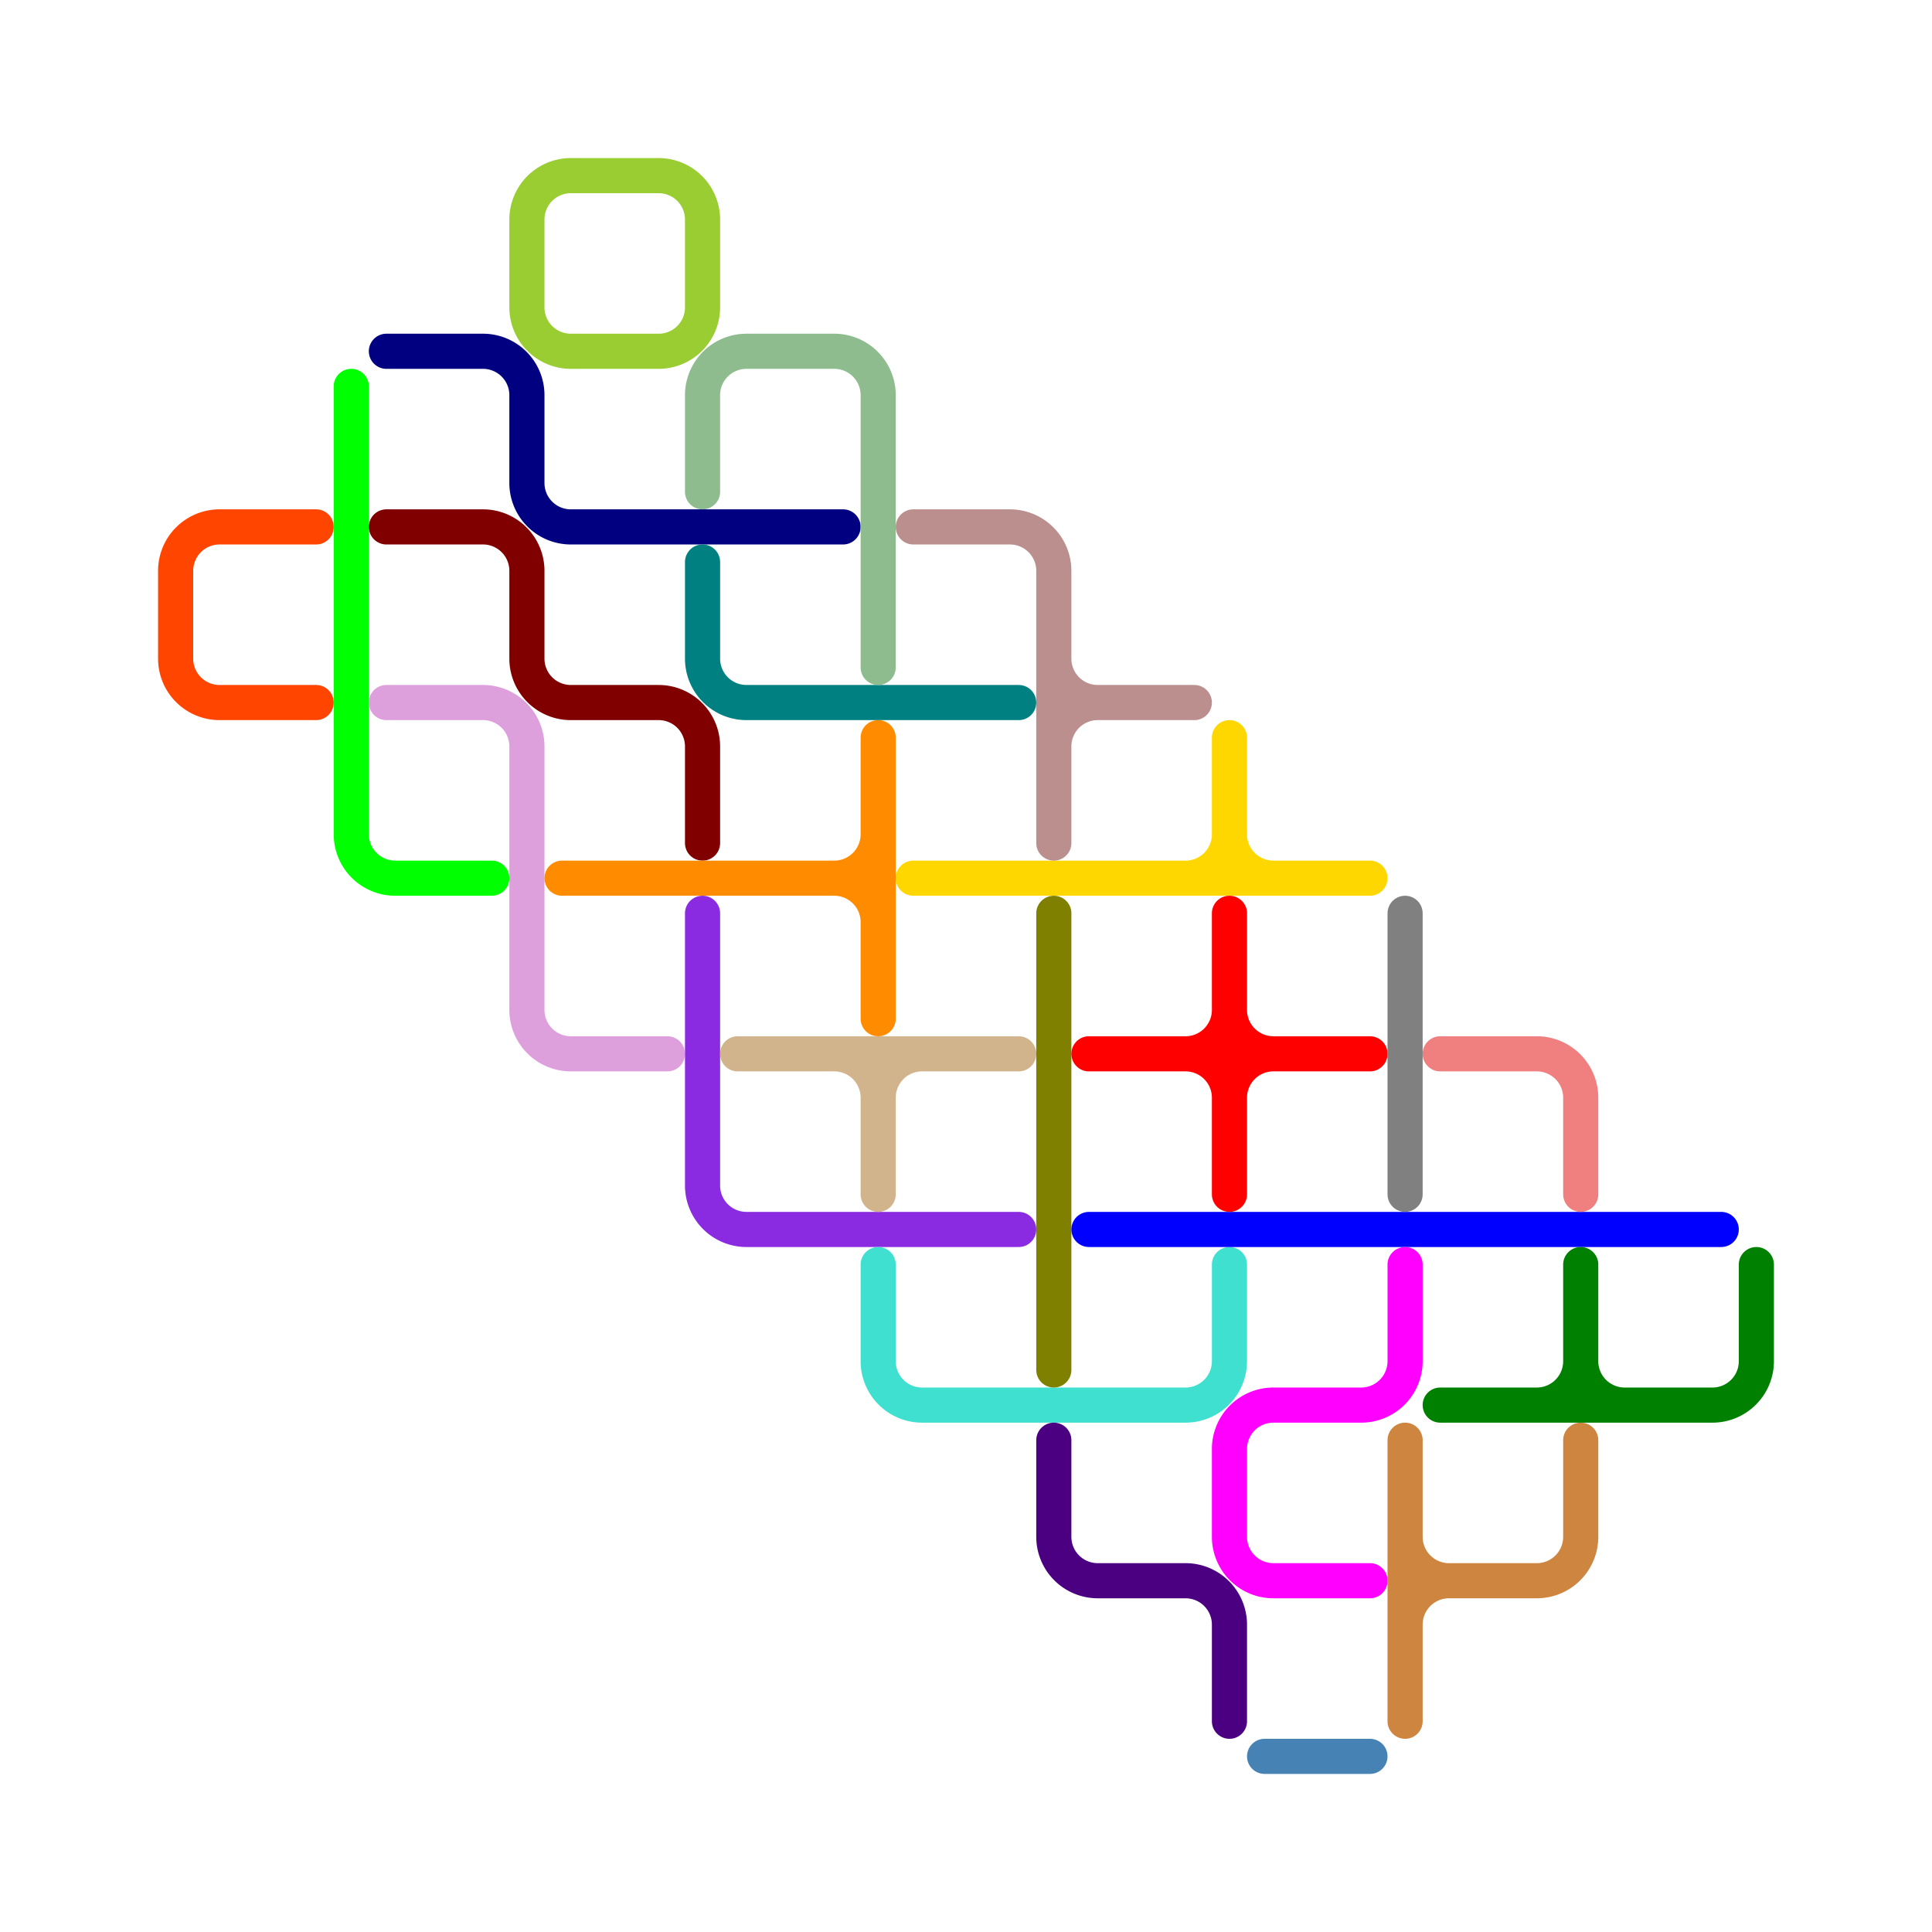 <?xml version="1.0" standalone="no"?>
<!-- Created by Polyform Puzzler (http://puzzler.sourceforge.net/) -->
<svg width="110" height="110" viewBox="0 0 110 110"
     xmlns="http://www.w3.org/2000/svg"
     xmlns:xlink="http://www.w3.org/1999/xlink">
<g>
<path stroke="orangered" stroke-width="2" stroke-linecap="round"
      d="M 10.000,32.500 a 2.5,2.5 0 0,1 +2.5,-2.5 M 10.000,37.500 l 0.000,-5.000 M 12.500,30.000 l 5.500,0.000 M 12.500,40.000 a 2.5,2.5 0 0,1 -2.5,-2.5 M 12.500,40.000 l 5.500,0.000">
<desc>U3</desc>
</path>
<path stroke="lime" stroke-width="2" stroke-linecap="round"
      d="M 20.000,47.500 l 0.000,-25.500 M 22.500,50.000 a 2.5,2.5 0 0,1 -2.5,-2.5 M 22.500,50.000 l 5.500,0.000">
<desc>L</desc>
</path>
<path stroke="plum" stroke-width="2" stroke-linecap="round"
      d="M 30.000,57.500 l 0.000,-15.000 M 22.000,40.000 l 5.500,0.000 M 30.000,42.500 a 2.5,2.5 0 0,0 -2.5,-2.5 M 32.500,60.000 a 2.5,2.5 0 0,1 -2.5,-2.5 M 32.500,60.000 l 5.500,0.000">
<desc>Z</desc>
</path>
<path stroke="maroon" stroke-width="2" stroke-linecap="round"
      d="M 40.000,42.500 a 2.5,2.5 0 0,0 -2.5,-2.5 M 40.000,48.000 l 0.000,-5.500 M 22.000,30.000 l 5.500,0.000 M 30.000,32.500 a 2.5,2.5 0 0,0 -2.5,-2.5 M 30.000,37.500 l 0.000,-5.000 M 32.500,40.000 a 2.5,2.5 0 0,1 -2.5,-2.5 M 32.500,40.000 l 5.000,0.000">
<desc>W</desc>
</path>
<path stroke="navy" stroke-width="2" stroke-linecap="round"
      d="M 30.000,22.500 a 2.5,2.5 0 0,0 -2.5,-2.5 M 30.000,27.500 l 0.000,-5.000 M 32.500,30.000 a 2.5,2.5 0 0,1 -2.5,-2.5 M 32.500,30.000 l 15.500,0.000 M 22.000,20.000 l 5.500,0.000">
<desc>N</desc>
</path>
<path stroke="darkorange" stroke-width="2" stroke-linecap="round"
      d="M 47.500,50.000 a 2.5,2.5 0 0,0 +2.5,-2.5 M 32.000,50.000 l 15.500,0.000 M 50.000,52.500 a 2.5,2.5 0 0,0 -2.5,-2.5 M 50.000,58.000 l 0.000,-16.000">
<desc>T</desc>
</path>
<path stroke="yellowgreen" stroke-width="2" stroke-linecap="round"
      d="M 32.500,10.000 l 5.000,0.000 M 37.500,20.000 a 2.5,2.5 0 0,0 +2.5,-2.5 M 32.500,20.000 a 2.5,2.5 0 0,1 -2.5,-2.5 M 32.500,20.000 l 5.000,0.000 M 30.000,12.500 a 2.5,2.5 0 0,1 +2.5,-2.5 M 30.000,17.500 l 0.000,-5.000 M 40.000,12.500 a 2.5,2.5 0 0,0 -2.5,-2.5 M 40.000,17.500 l 0.000,-5.000">
<desc>O</desc>
</path>
<path stroke="blueviolet" stroke-width="2" stroke-linecap="round"
      d="M 42.500,70.000 l 15.500,0.000 M 40.000,67.500 l 0.000,-15.500 M 42.500,70.000 a 2.5,2.5 0 0,1 -2.5,-2.5">
<desc>V</desc>
</path>
<path stroke="tan" stroke-width="2" stroke-linecap="round"
      d="M 42.000,60.000 l 16.000,0.000 M 50.000,62.500 a 2.5,2.5 0 0,0 -2.5,-2.5 M 50.000,62.500 a 2.5,2.5 0 0,1 +2.5,-2.5 M 50.000,68.000 l 0.000,-5.500">
<desc>T3</desc>
</path>
<path stroke="teal" stroke-width="2" stroke-linecap="round"
      d="M 42.500,40.000 a 2.5,2.5 0 0,1 -2.5,-2.5 M 42.500,40.000 l 15.500,0.000 M 40.000,37.500 l 0.000,-5.500">
<desc>L3</desc>
</path>
<path stroke="darkseagreen" stroke-width="2" stroke-linecap="round"
      d="M 40.000,22.500 a 2.5,2.5 0 0,1 +2.5,-2.5 M 40.000,28.000 l 0.000,-5.500 M 50.000,22.500 a 2.5,2.5 0 0,0 -2.5,-2.5 M 50.000,38.000 l 0.000,-15.500 M 42.500,20.000 l 5.000,0.000">
<desc>J</desc>
</path>
<path stroke="turquoise" stroke-width="2" stroke-linecap="round"
      d="M 50.000,77.500 l 0.000,-5.500 M 67.500,80.000 a 2.5,2.5 0 0,0 +2.5,-2.5 M 52.500,80.000 l 15.000,0.000 M 70.000,77.500 l 0.000,-5.500 M 52.500,80.000 a 2.5,2.5 0 0,1 -2.5,-2.5">
<desc>U</desc>
</path>
<path stroke="gold" stroke-width="2" stroke-linecap="round"
      d="M 72.500,50.000 a 2.5,2.5 0 0,1 -2.5,-2.5 M 52.000,50.000 l 26.000,0.000 M 70.000,47.500 l 0.000,-5.500 M 67.500,50.000 a 2.5,2.5 0 0,0 +2.5,-2.5">
<desc>Y</desc>
</path>
<path stroke="rosybrown" stroke-width="2" stroke-linecap="round"
      d="M 60.000,42.500 a 2.5,2.5 0 0,1 +2.5,-2.5 M 60.000,48.000 l 0.000,-15.500 M 52.000,30.000 l 5.500,0.000 M 60.000,32.500 a 2.5,2.5 0 0,0 -2.5,-2.5 M 62.500,40.000 a 2.5,2.5 0 0,1 -2.5,-2.5 M 62.500,40.000 l 5.500,0.000">
<desc>R</desc>
</path>
<path stroke="indigo" stroke-width="2" stroke-linecap="round"
      d="M 70.000,92.500 a 2.5,2.5 0 0,0 -2.5,-2.5 M 70.000,98.000 l 0.000,-5.500 M 62.500,90.000 a 2.5,2.5 0 0,1 -2.5,-2.5 M 62.500,90.000 l 5.000,0.000 M 60.000,87.500 l 0.000,-5.500">
<desc>Z3</desc>
</path>
<path stroke="olive" stroke-width="2" stroke-linecap="round"
      d="M 60.000,78.000 l 0.000,-26.000">
<desc>I3</desc>
</path>
<path stroke="blue" stroke-width="2" stroke-linecap="round"
      d="M 62.000,70.000 l 36.000,0.000">
<desc>I</desc>
</path>
<path stroke="red" stroke-width="2" stroke-linecap="round"
      d="M 70.000,68.000 l 0.000,-16.000 M 72.500,60.000 a 2.5,2.5 0 0,1 -2.5,-2.5 M 62.000,60.000 l 16.000,0.000 M 67.500,60.000 a 2.5,2.5 0 0,0 +2.5,-2.5 M 70.000,62.500 a 2.5,2.5 0 0,0 -2.5,-2.5 M 70.000,62.500 a 2.5,2.5 0 0,1 +2.5,-2.5">
<desc>X</desc>
</path>
<path stroke="steelblue" stroke-width="2" stroke-linecap="round"
      d="M 72.000,100.000 l 6.000,0.000">
<desc>I1</desc>
</path>
<path stroke="magenta" stroke-width="2" stroke-linecap="round"
      d="M 70.000,82.500 a 2.5,2.5 0 0,1 +2.5,-2.5 M 70.000,87.500 l 0.000,-5.000 M 72.500,90.000 a 2.5,2.5 0 0,1 -2.5,-2.5 M 72.500,90.000 l 5.500,0.000 M 77.500,80.000 a 2.5,2.5 0 0,0 +2.5,-2.5 M 72.500,80.000 l 5.000,0.000 M 80.000,77.500 l 0.000,-5.500">
<desc>P</desc>
</path>
<path stroke="peru" stroke-width="2" stroke-linecap="round"
      d="M 90.000,87.500 l 0.000,-5.500 M 80.000,92.500 a 2.5,2.5 0 0,1 +2.5,-2.5 M 80.000,98.000 l 0.000,-16.000 M 87.500,90.000 a 2.5,2.5 0 0,0 +2.5,-2.5 M 82.500,90.000 a 2.5,2.5 0 0,1 -2.5,-2.5 M 82.500,90.000 l 5.000,0.000">
<desc>H</desc>
</path>
<path stroke="green" stroke-width="2" stroke-linecap="round"
      d="M 87.500,80.000 a 2.5,2.5 0 0,0 +2.5,-2.5 M 82.000,80.000 l 15.500,0.000 M 97.500,80.000 a 2.5,2.5 0 0,0 +2.5,-2.5 M 92.500,80.000 a 2.5,2.5 0 0,1 -2.5,-2.5 M 90.000,77.500 l 0.000,-5.500 M 100.000,77.500 l 0.000,-5.500">
<desc>F</desc>
</path>
<path stroke="gray" stroke-width="2" stroke-linecap="round"
      d="M 80.000,68.000 l 0.000,-16.000">
<desc>I2</desc>
</path>
<path stroke="lightcoral" stroke-width="2" stroke-linecap="round"
      d="M 90.000,62.500 a 2.5,2.5 0 0,0 -2.5,-2.5 M 90.000,68.000 l 0.000,-5.500 M 82.000,60.000 l 5.500,0.000">
<desc>V2</desc>
</path>
</g>
</svg>
